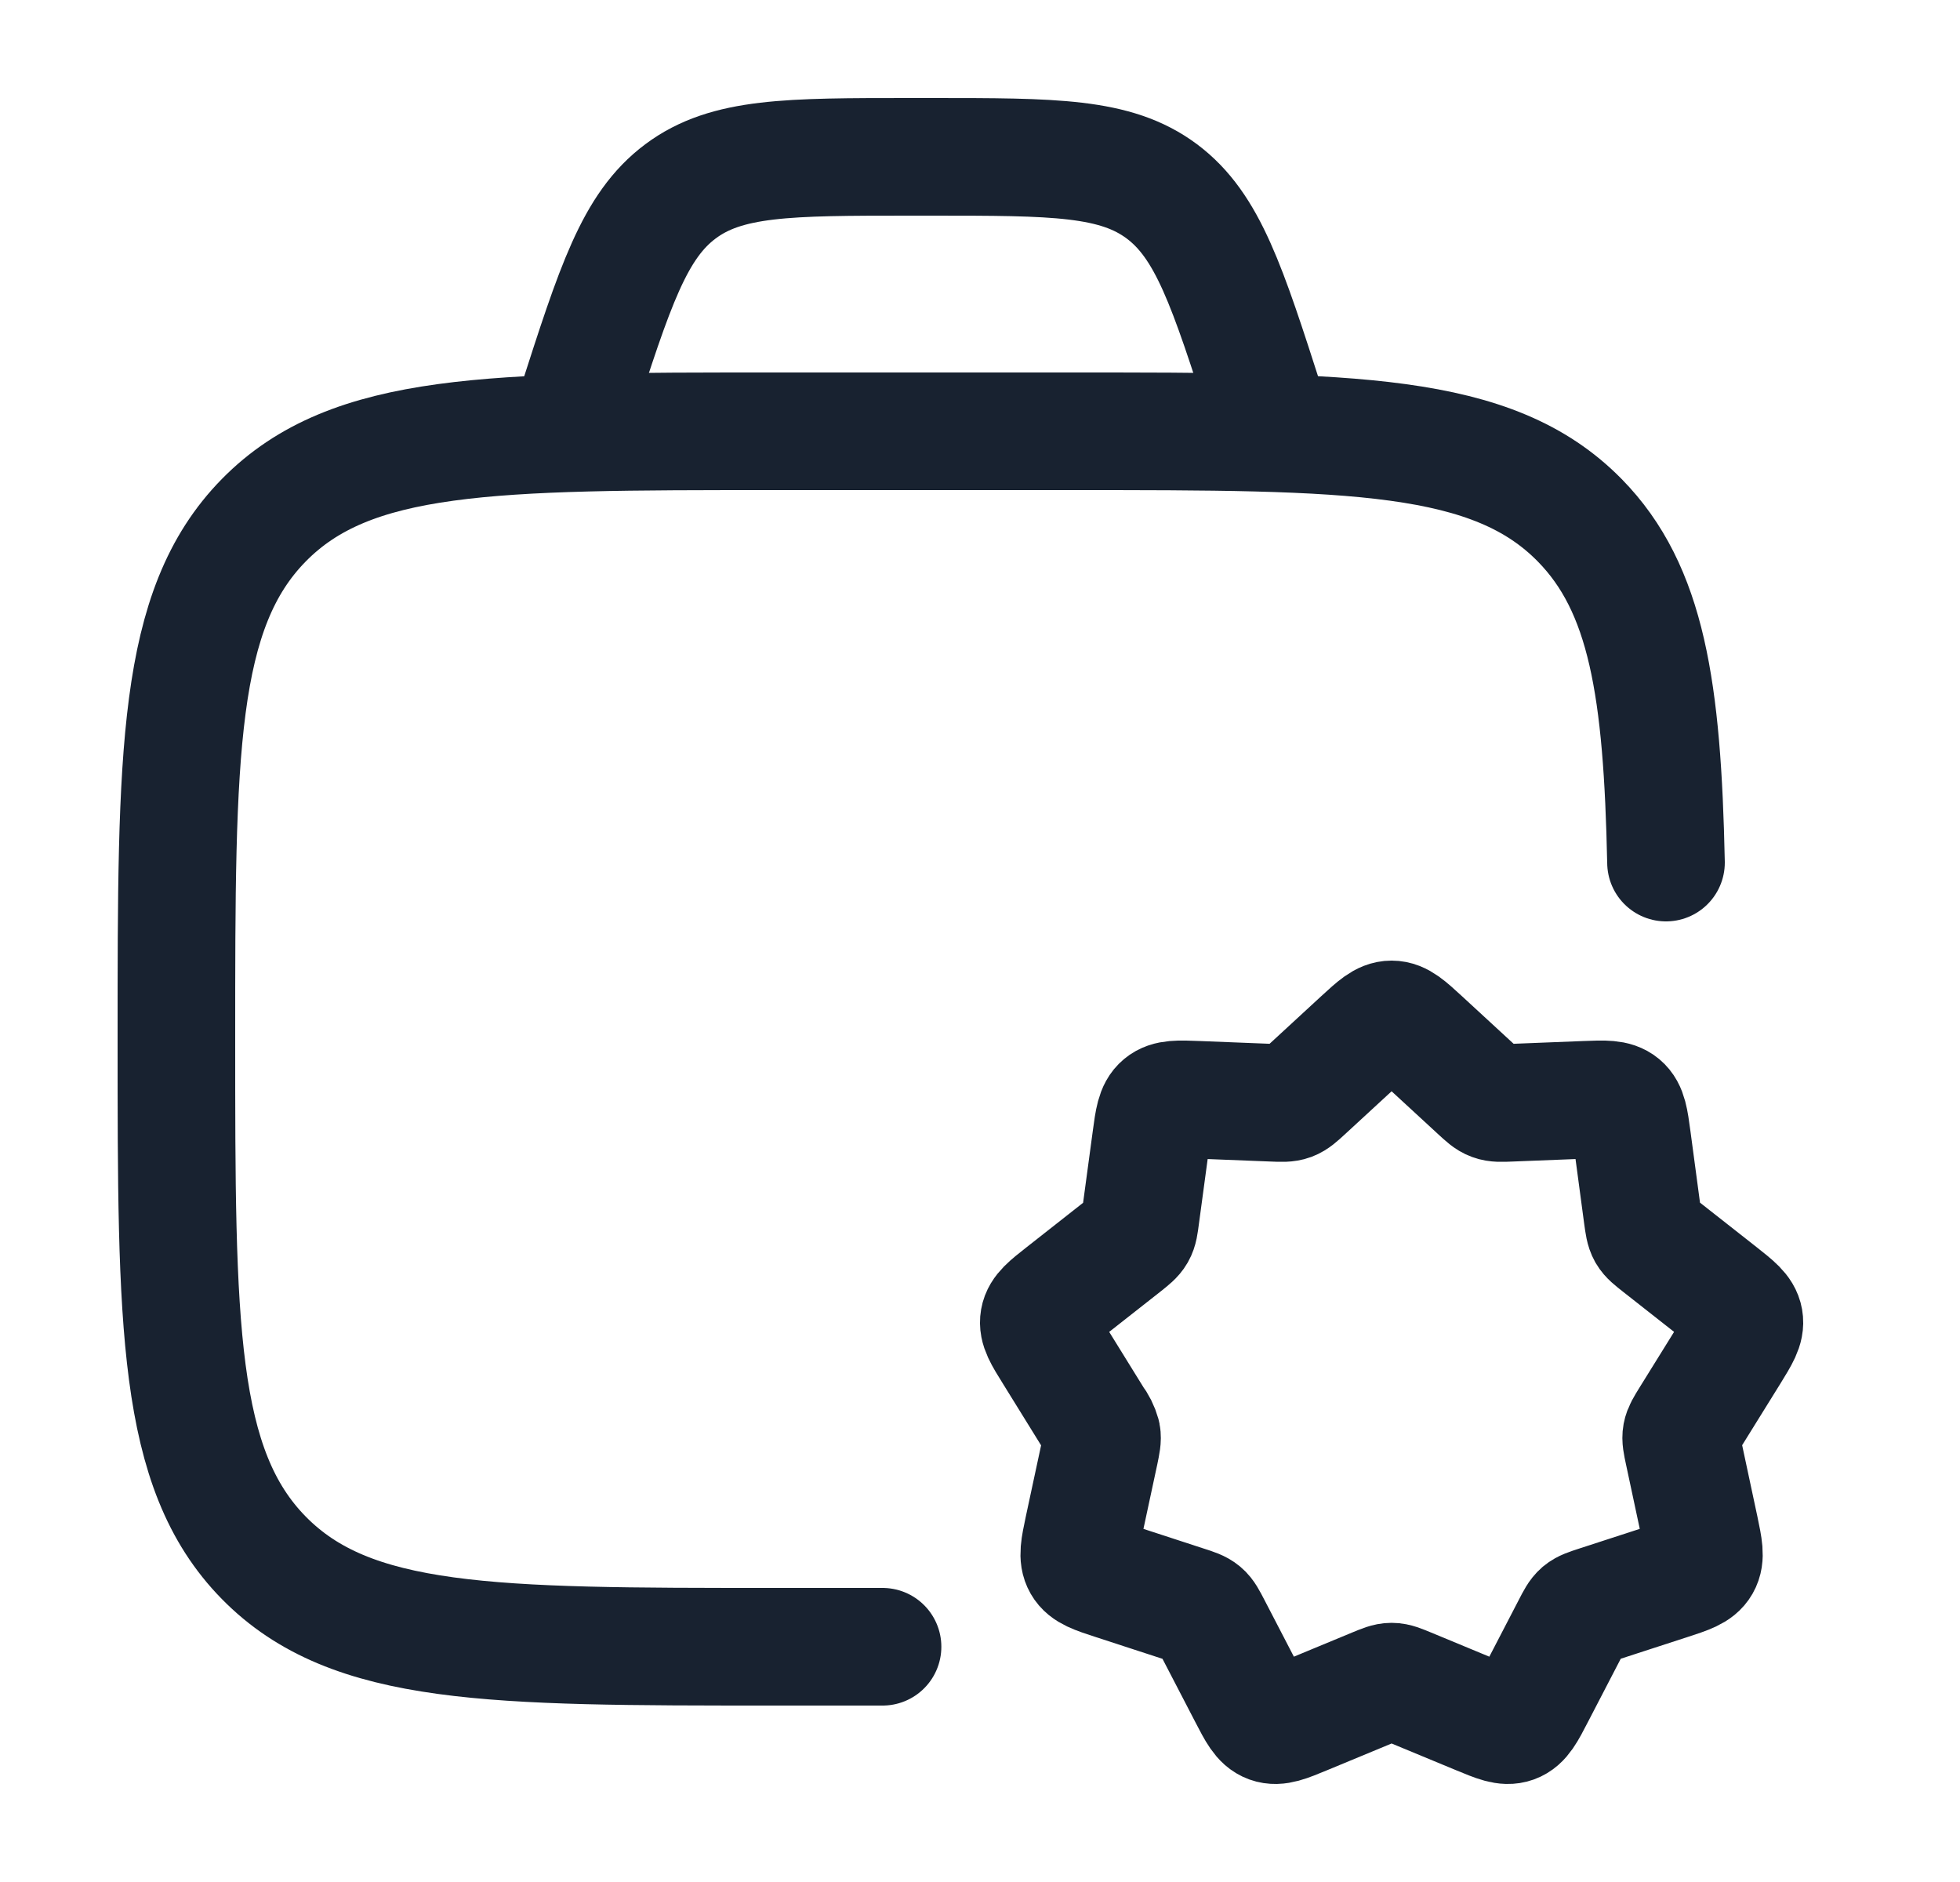 <svg width="25" height="24" viewBox="0 0 25 24" fill="none" xmlns="http://www.w3.org/2000/svg">
<path d="M11.257 21H9.855C6.27 21 4.478 21 3.364 19.865C2.25 18.73 2.25 16.903 2.25 13.25C2.25 9.597 2.25 7.77 3.364 6.635C4.478 5.5 6.27 5.5 9.855 5.5H13.658C17.243 5.5 19.036 5.5 20.15 6.635C21.007 7.508 21.204 8.791 21.25 11" stroke="#182230" stroke-width="1.5" stroke-linecap="round" stroke-linejoin="round"/>
<path d="M16.25 5.5L16.15 5.19C15.655 3.65 15.408 2.88 14.819 2.44C14.229 2 13.447 2 11.88 2H11.617C10.052 2 9.269 2 8.68 2.44C8.09 2.88 7.843 3.65 7.348 5.19L7.25 5.5M17.361 13.255C17.546 13.085 17.638 13 17.75 13C17.862 13 17.954 13.085 18.139 13.255L18.852 13.912C18.938 13.991 18.981 14.031 19.034 14.05C19.088 14.07 19.146 14.068 19.264 14.063L20.226 14.025C20.474 14.015 20.598 14.011 20.683 14.082C20.768 14.153 20.785 14.276 20.818 14.522L20.95 15.508C20.966 15.622 20.973 15.678 21.001 15.728C21.029 15.776 21.074 15.811 21.164 15.882L21.94 16.492C22.132 16.644 22.228 16.719 22.247 16.827C22.266 16.935 22.201 17.039 22.073 17.247L21.547 18.094C21.487 18.191 21.457 18.24 21.447 18.294C21.437 18.348 21.449 18.405 21.473 18.517L21.682 19.495C21.732 19.735 21.758 19.855 21.703 19.951C21.648 20.047 21.531 20.085 21.298 20.161L20.372 20.462C20.262 20.498 20.206 20.516 20.163 20.552C20.12 20.589 20.093 20.641 20.04 20.744L19.588 21.615C19.473 21.838 19.415 21.949 19.31 21.987C19.205 22.025 19.09 21.977 18.858 21.881L17.97 21.513C17.861 21.468 17.807 21.445 17.75 21.445C17.693 21.445 17.639 21.468 17.53 21.513L16.642 21.881C16.41 21.977 16.295 22.025 16.19 21.987C16.085 21.949 16.027 21.837 15.912 21.615L15.46 20.744C15.406 20.641 15.38 20.589 15.337 20.553C15.294 20.517 15.238 20.498 15.128 20.463L14.202 20.161C13.969 20.085 13.852 20.047 13.797 19.951C13.742 19.855 13.767 19.736 13.818 19.495L14.028 18.517C14.051 18.405 14.063 18.349 14.053 18.295C14.033 18.223 13.999 18.155 13.953 18.095L13.428 17.247C13.298 17.039 13.234 16.935 13.253 16.827C13.272 16.719 13.368 16.644 13.56 16.493L14.336 15.883C14.426 15.811 14.471 15.776 14.499 15.727C14.527 15.678 14.534 15.622 14.549 15.507L14.682 14.522C14.715 14.277 14.732 14.153 14.817 14.082C14.902 14.011 15.026 14.015 15.274 14.025L16.237 14.063C16.354 14.068 16.412 14.07 16.466 14.05C16.519 14.03 16.562 13.991 16.648 13.912L17.361 13.255Z" stroke="#182230" stroke-width="1.5" stroke-linecap="round" stroke-linejoin="round"/>
</svg>
